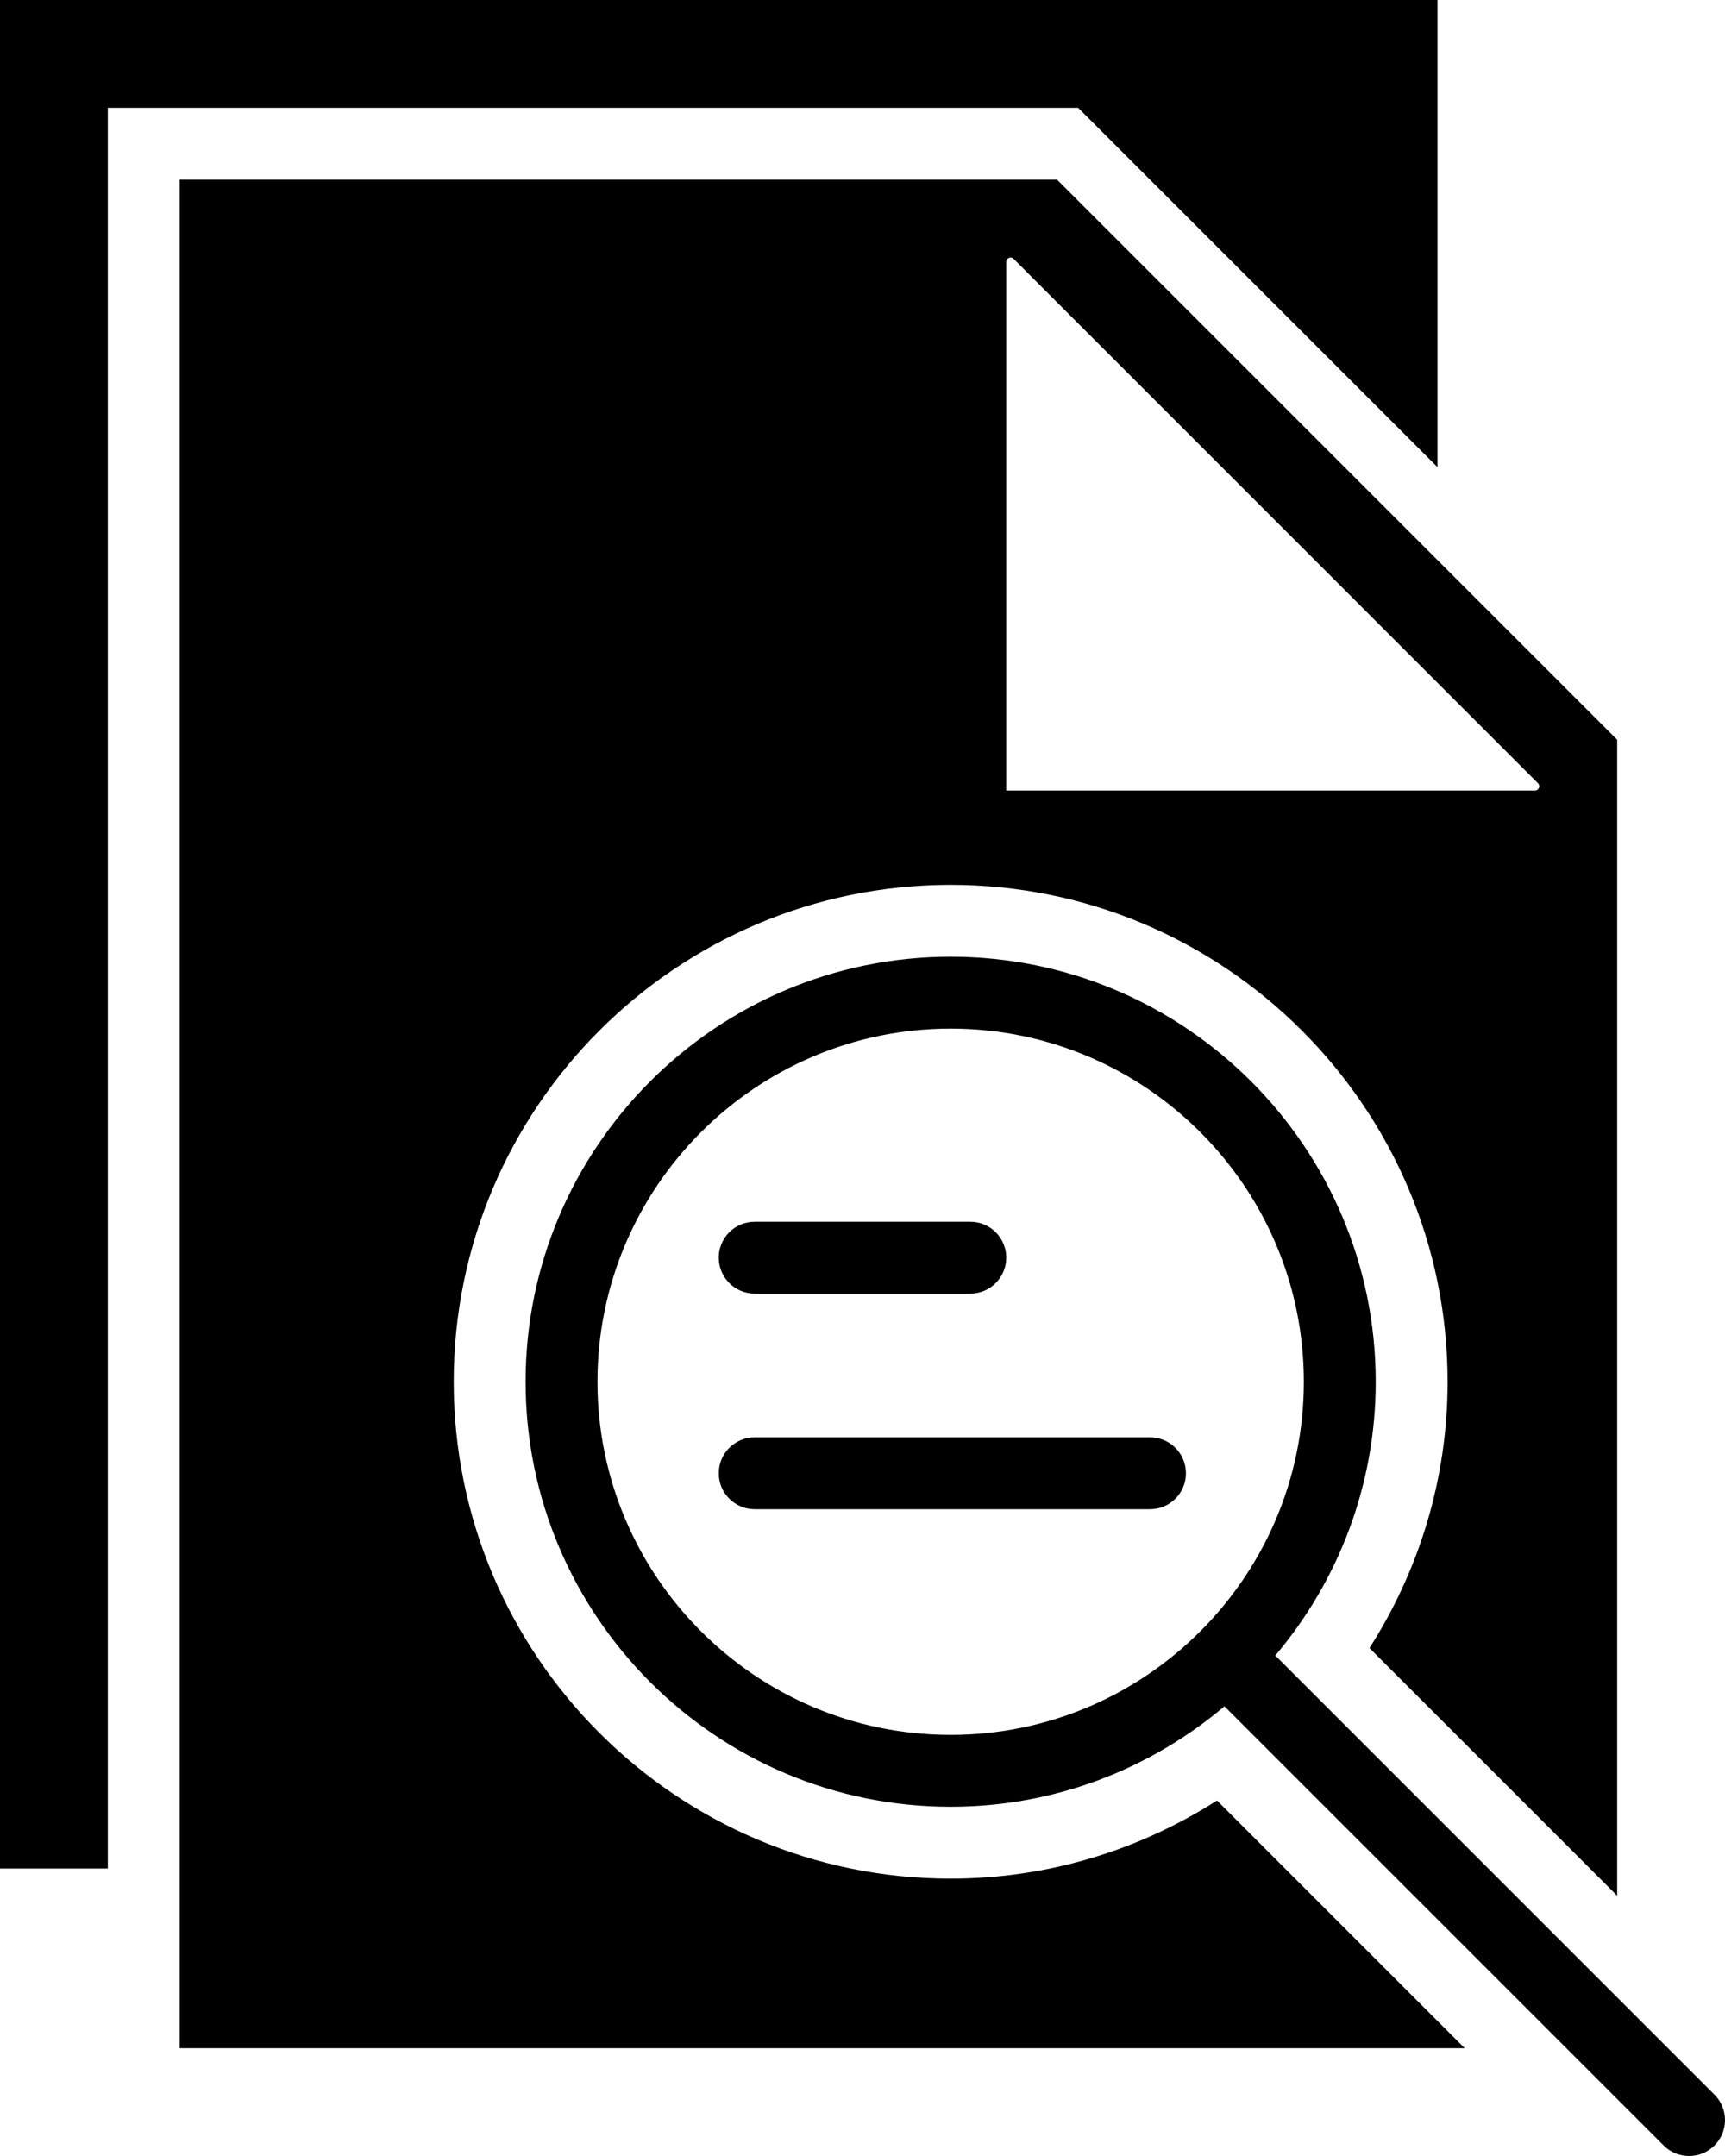 <?xml version="1.0" encoding="UTF-8" standalone="no"?>
<svg width="48px" height="60px" viewBox="0 0 48 60" version="1.1" xmlns="http://www.w3.org/2000/svg" xmlns:xlink="http://www.w3.org/1999/xlink" xmlns:sketch="http://www.bohemiancoding.com/sketch/ns">
    <!-- Generator: Sketch 3.2.2 (9983) - http://www.bohemiancoding.com/sketch -->
    <title>44 - Search File (Solid)</title>
    <desc>Created with Sketch.</desc>
    <defs></defs>
    <g id="Page-1" stroke="none" stroke-width="1" fill="none" fill-rule="evenodd" sketch:type="MSPage">
        <g id="Icons" sketch:type="MSArtboardGroup" transform="translate(-847, -4317)" fill="#000000">
            <g id="44---Search-File-(Solid)" sketch:type="MSLayerGroup" transform="translate(847, 4317)">
                <path d="M40,13 L40,0 L0,0 L0,52 L3,52 L3,3 L30,3 L40,13" id="Fill-1212" sketch:type="MSShapeGroup"></path>
                <path d="M47.707,58.293 L35.487,46.072 C37.227,44.012 38.281,41.355 38.281,38.453 C38.281,31.931 32.976,26.625 26.453,26.625 C19.931,26.625 14.625,31.931 14.625,38.453 C14.625,44.976 19.931,50.281 26.453,50.281 C29.355,50.281 32.012,49.226 34.072,47.486 L46.293,59.707 C46.488,59.902 46.744,60 47,60 C47.256,60 47.512,59.902 47.707,59.707 C48.098,59.316 48.098,58.683 47.707,58.293 L47.707,58.293 Z M16.625,38.453 C16.625,33.034 21.034,28.625 26.453,28.625 C31.872,28.625 36.281,33.034 36.281,38.453 C36.281,43.872 31.872,48.281 26.453,48.281 C21.034,48.281 16.625,43.872 16.625,38.453 L16.625,38.453 Z" id="Fill-1213" sketch:type="MSShapeGroup"></path>
                <path d="M32,40 L21,40 C20.447,40 20,40.447 20,41 C20,41.552 20.447,42 21,42 L32,42 C32.553,42 33,41.552 33,41 C33,40.447 32.553,40 32,40" id="Fill-1214" sketch:type="MSShapeGroup"></path>
                <path d="M21,36 L27,36 C27.553,36 28,35.552 28,35 C28,34.447 27.553,34 27,34 L21,34 C20.447,34 20,34.447 20,35 C20,35.552 20.447,36 21,36" id="Fill-1215" sketch:type="MSShapeGroup"></path>
                <path d="M26.453,52.281 C18.828,52.281 12.625,46.078 12.625,38.453 C12.625,30.828 18.828,24.625 26.453,24.625 C34.078,24.625 40.281,30.828 40.281,38.453 C40.281,41.181 39.477,43.72 38.107,45.865 L45,52.758 L45,20.586 L29.414,5 L5,5 L5,57 L40.758,57 L33.865,50.107 C31.72,51.476 29.181,52.281 26.453,52.281 L26.453,52.281 Z M28,7.288 C28,7.181 28.129,7.128 28.204,7.203 L42.796,21.797 C42.871,21.872 42.818,22 42.712,22 L28,22 L28,7.288 L28,7.288 Z" id="Fill-1216" sketch:type="MSShapeGroup"></path>
            </g>
        </g>
    </g>
</svg>